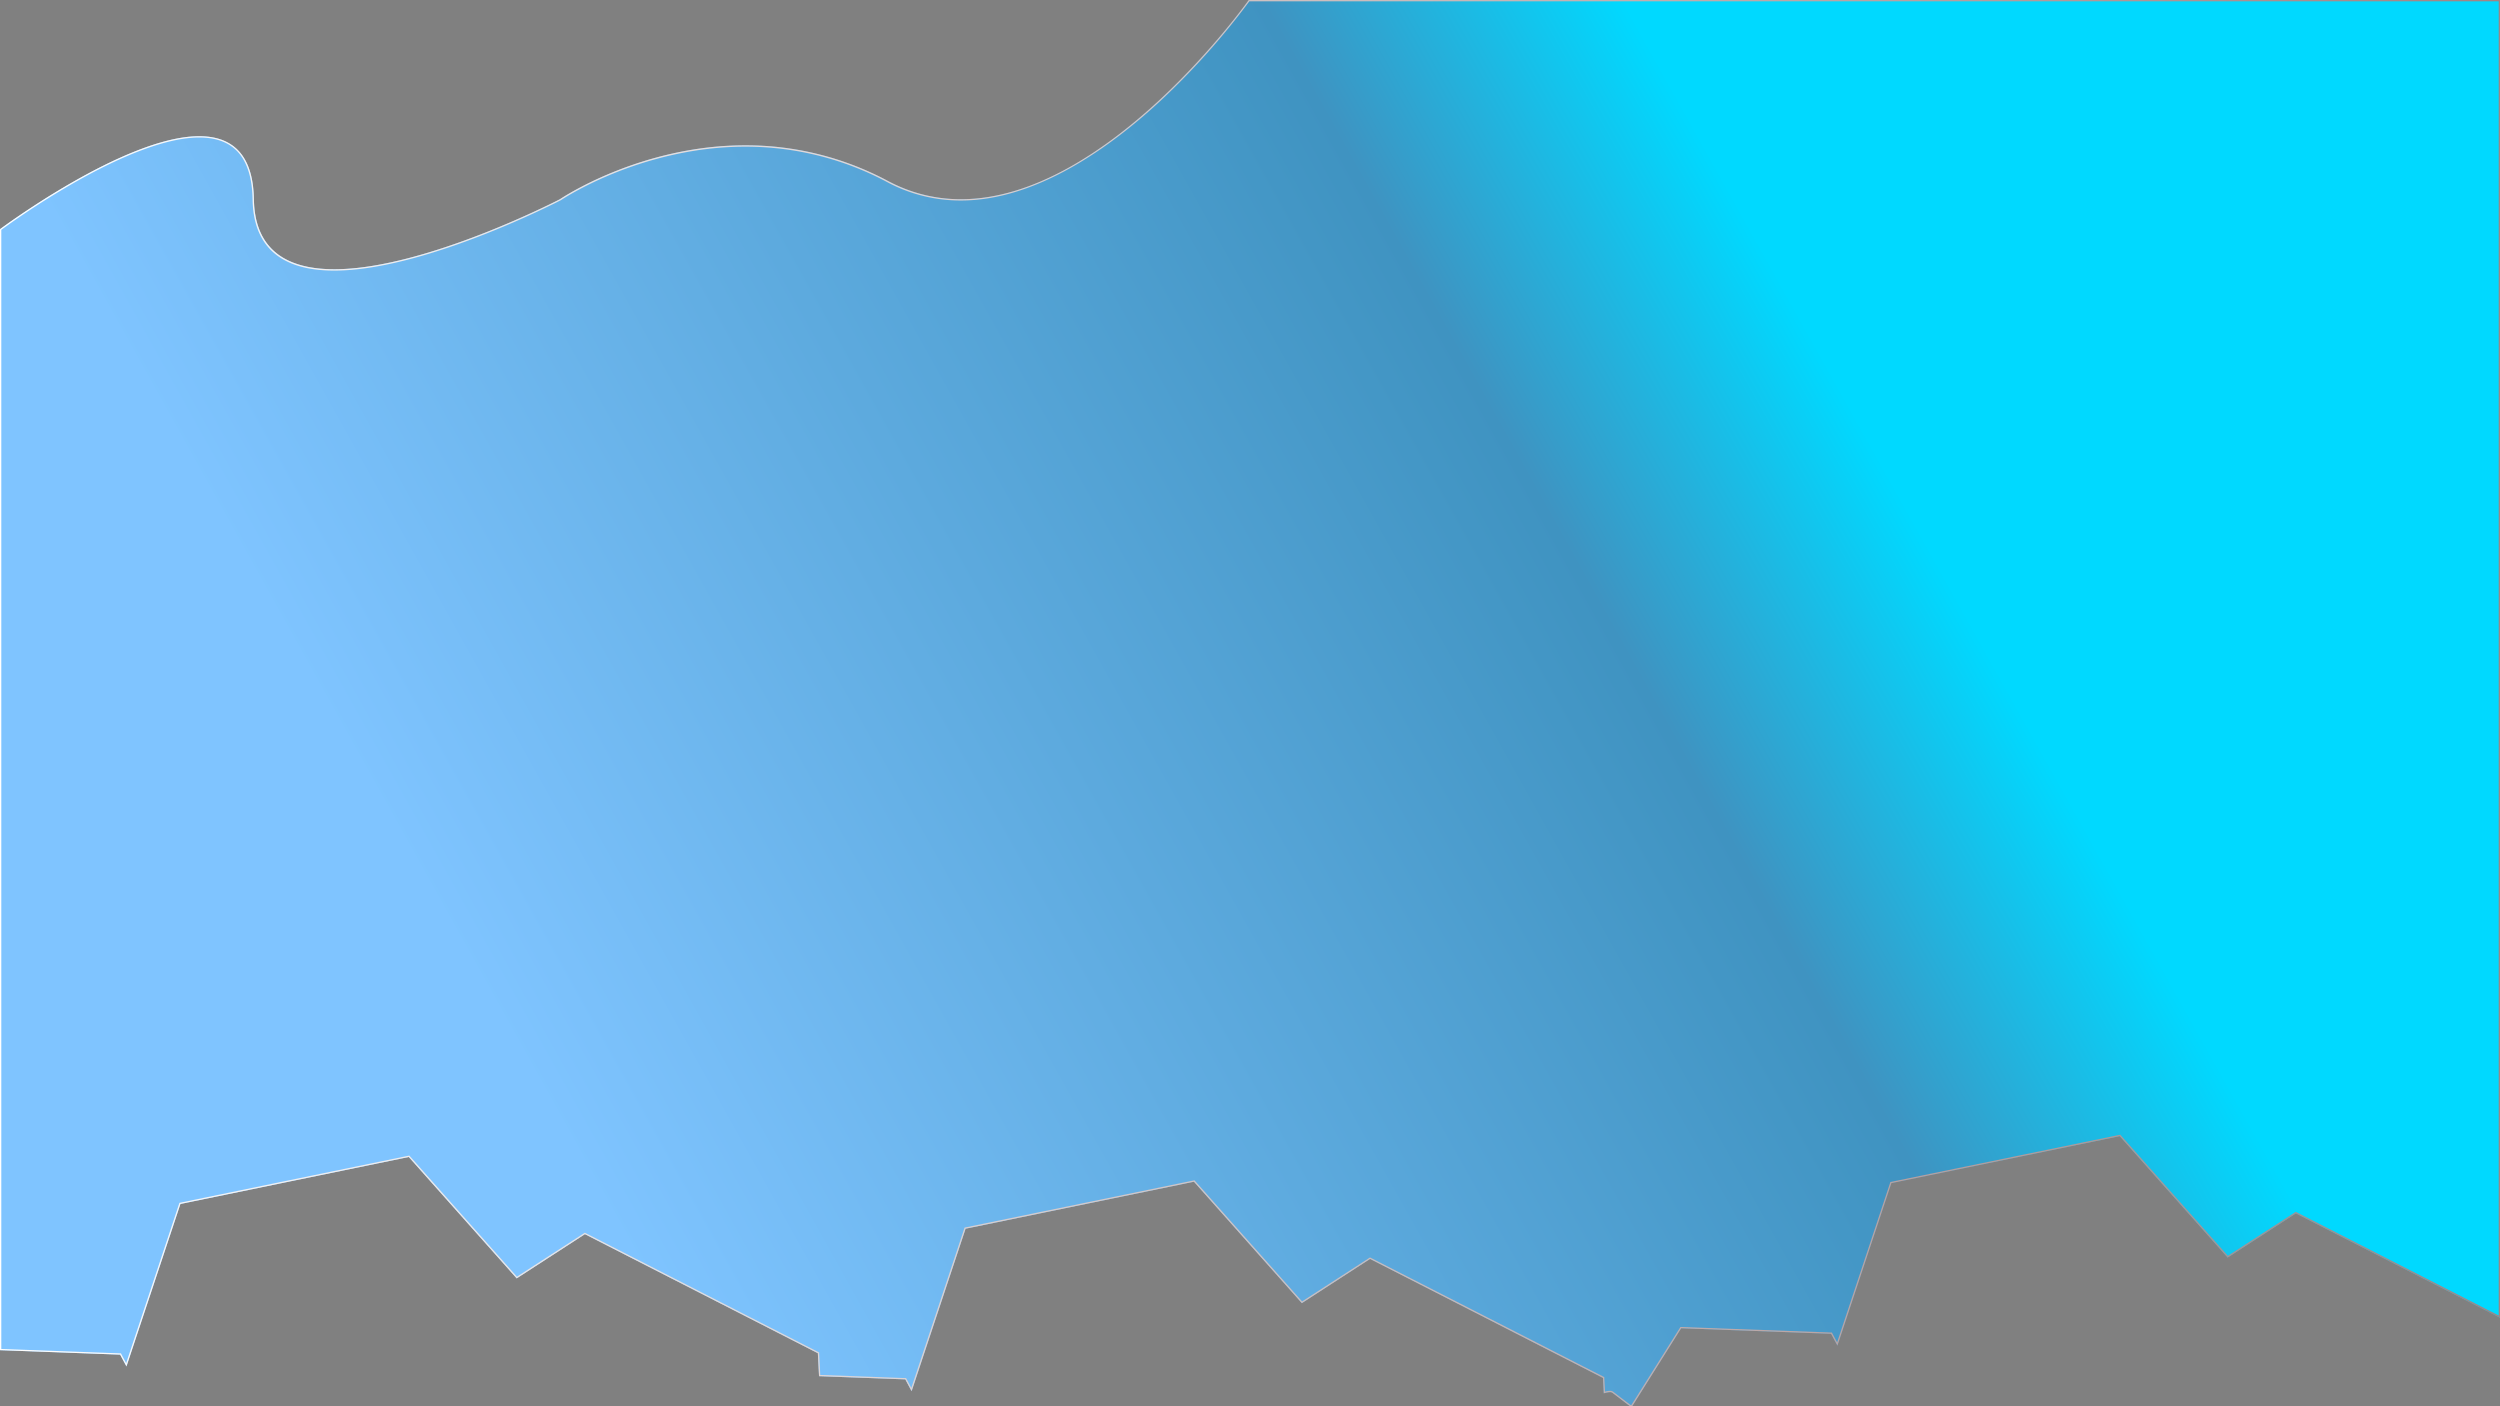 <svg xmlns="http://www.w3.org/2000/svg" xmlns:xlink="http://www.w3.org/1999/xlink" viewBox="0 0 1920 1080"><rect x="0" y="0" width="1920" height="1080" fill="#808080" stroke="none"/><defs><style>.cls-1{fill:url(#linear-gradient);}.cls-2{fill:url(#linear-gradient-2);}</style><linearGradient id="linear-gradient" x1="437.52" y1="882.96" x2="1553.23" y2="260.48" gradientUnits="userSpaceOnUse"><stop offset="0" stop-color="#7fc4ff"/><stop offset="0.7" stop-color="#3f93c1"/><stop offset="0.89" stop-color="#00d9ff"/></linearGradient><linearGradient id="linear-gradient-2" y1="540" x2="1920" y2="540" gradientUnits="userSpaceOnUse"><stop offset="0" stop-color="#fff"/><stop offset="1" stop-color="#a08484"/><stop offset="1" stop-color="#333332"/></linearGradient></defs><title>Layer 1</title><g id="Layer_2" data-name="Layer 2"><g id="Layer_1-2" data-name="Layer 1"><path class="cls-1" d="M92.25,1040.36l4.87,9.08q20.73-62.4,41.45-124.79l175.37-36.08,82.87,93.24,52.4-33.95,178.9,91.41s.35,6.7.91,17.64l66.23,2.45,4.87,9.08q20.73-62.4,41.45-124.79l175.37-36.08,82.87,93.24,52.4-33.95,178.9,91.41s.23,4.37.61,11.81c3.26-1,5.64-1.27,6.67-.36l13.46,10.28h1.64l37.63-59.9,115.13,4.26,4.87,9.08q20.73-62.4,41.45-124.79l175.37-36.08,82.87,93.24,52.4-33.95L1920,1012V0H959S812,208,682,139s-252,14-252,14-233,121-235,0S0,176,0,176v860.94Z"/><path class="cls-2" d="M1919,1V1010.34L1885.09,993l-121.42-62-.52-.26-.48.31L1711,964.5l-82.29-92.6-.39-.43-.56.12-153.06,31.49-22.31,4.59-.56.11-.19.55-20.72,62.4-20,60.19-1.34-2.49-2.43-4.54-.28-.51-.57,0-115.14-4.26-.57,0-.31.48-10.47,16.68L1252.94,1079h-.75L1239,1068.94a3.87,3.87,0,0,0-2.62-.78,14.78,14.78,0,0,0-3.75.61l-.54-10.55,0-.58-.51-.26-54.76-28L1052.67,966l-.52-.26-.48.31L1000,999.5l-82.29-92.6-.39-.43-.56.12L741.37,942.67l-.56.11-.19.55-20.72,62.4-20,60.19-2.23-4.16-1.54-2.87-.28-.51-.57,0L631.42,1056l-1.45,0-.86-16.72,0-.58-.51-.26-54.76-28L449.67,947l-.52-.26-.48.31L397,980.5l-82.29-92.6-.39-.43-.56.12L138.37,923.67l-.56.11-.19.55-20.72,62.4-20,60.19-2.23-4.16-1.54-2.87-.28-.51-.57,0-46.13-1.71L1,1036V176.5a624.6,624.6,0,0,1,54.51-35.33C96,117.9,129.75,105.6,153,105.6c12.54,0,22.33,3.52,29.08,10.47,7.62,7.84,11.62,20.27,11.9,37,.6,36.33,21.73,54.76,62.81,54.76,36.13,0,81.43-14.66,113.07-27,34.25-13.31,60.32-26.8,60.58-26.93l.05,0,.05,0c.15-.11,15.46-10.44,40.5-20.64,23.1-9.4,59.43-20.61,101.38-20.61a230.52,230.52,0,0,1,109.09,27.3A119.32,119.32,0,0,0,738,154c58.6,0,115.8-41.76,153.47-76.78A565.27,565.27,0,0,0,959.51,1H1919m1-1H959S850.85,153,738,153a117.86,117.86,0,0,1-56-14,231.16,231.16,0,0,0-109.56-27.42C490.87,111.58,430,153,430,153s-103.56,53.78-173.19,53.78C222,206.78,195.67,193.34,195,153c-.59-35.8-17.9-48.4-42-48.4C95.7,104.6,0,176,0,176v860.94l92.25,3.42,4.87,9.08q20.73-62.4,41.45-124.79l175.37-36.08,82.87,93.24,52.4-33.95,178.9,91.41s.35,6.7.91,17.64l66.23,2.45,4.87,9.08q20.73-62.4,41.45-124.79l175.37-36.08,82.87,93.24,52.4-33.95,178.9,91.41s.23,4.37.61,11.81a16.83,16.83,0,0,1,4.68-.92,2.94,2.94,0,0,1,2,.56l13.46,10.28h1.64l37.63-59.9,115.13,4.26,4.87,9.08q20.73-62.4,41.45-124.79l175.37-36.08,82.87,93.24,52.4-33.95L1920,1012V0Z"/></g></g></svg>